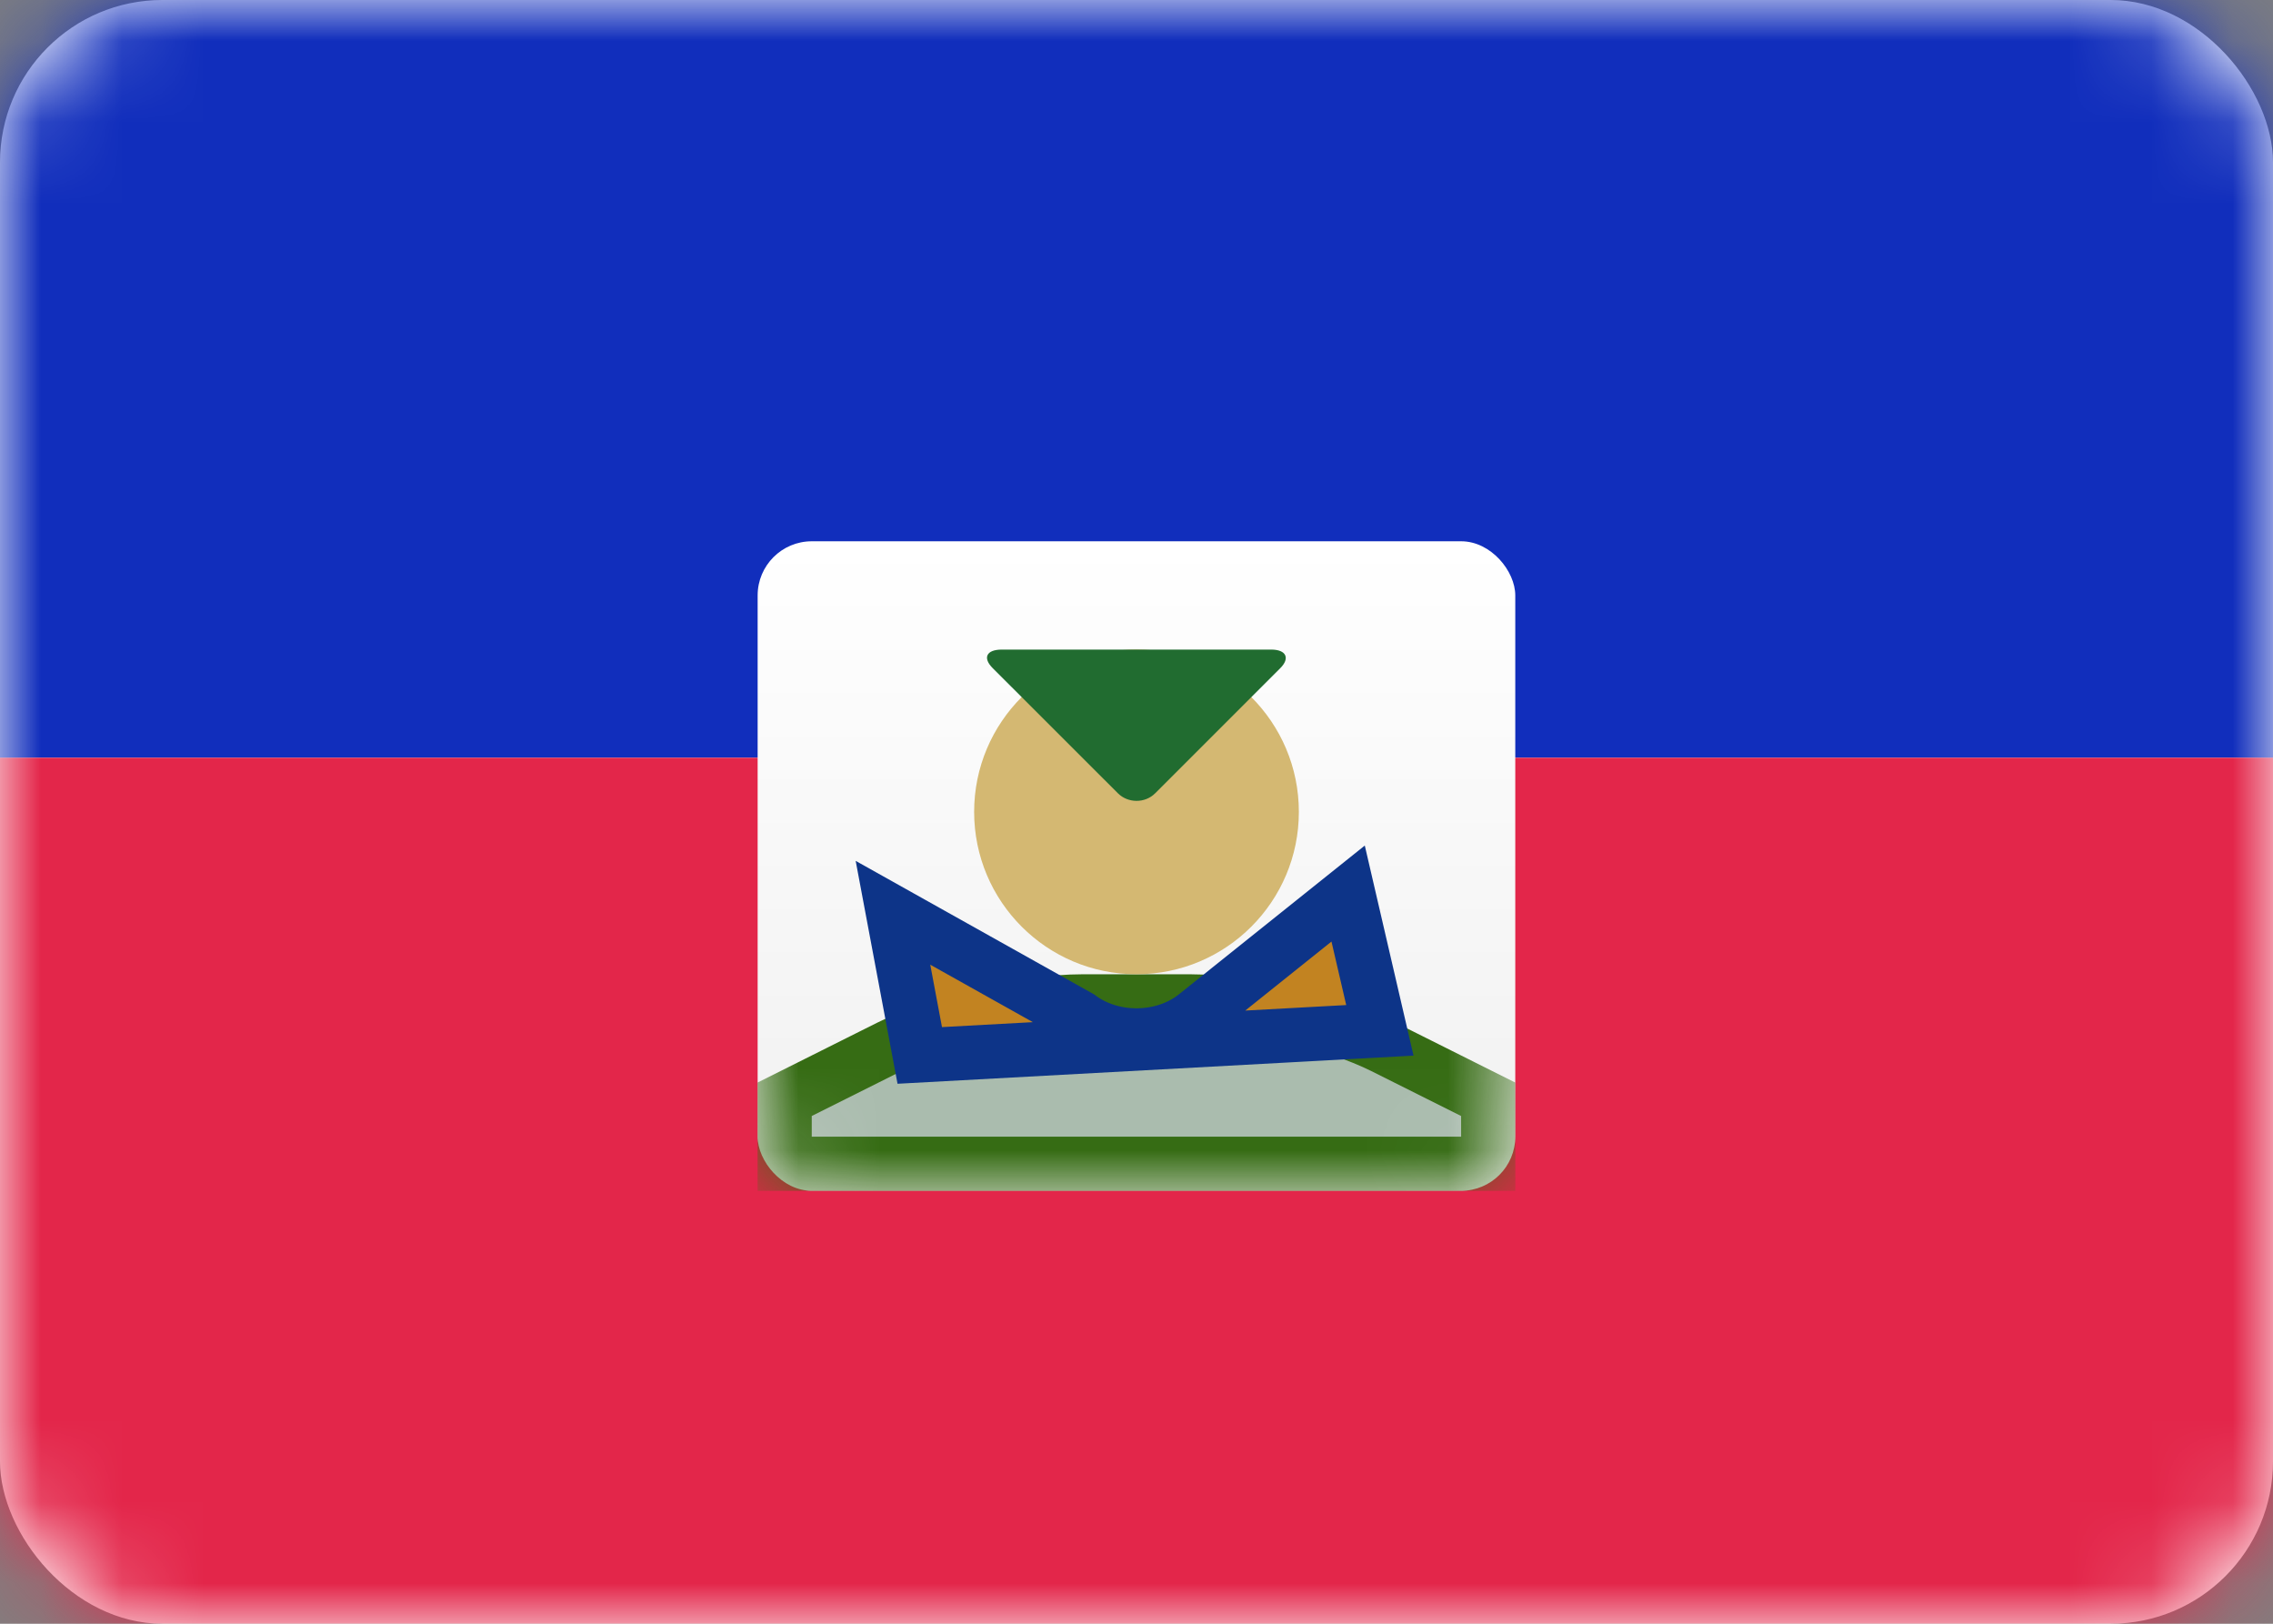 <svg height="20" viewBox="0 0 28 20" width="28" xmlns="http://www.w3.org/2000/svg" xmlns:xlink="http://www.w3.org/1999/xlink"><rect x="0" y="0" width="28" height="20" fill="#808080" stroke="none"/><defs><rect id="a" height="20" rx="2" width="28"/><linearGradient id="b" x1="50%" x2="50%" y1="0%" y2="100%"><stop offset="0" stop-color="#fff"/><stop offset="1" stop-color="#f0f0f0"/></linearGradient><rect id="c" height="8" rx=".667" width="9.333"/><mask id="d" fill="#fff"><use fill="#fff" fill-rule="evenodd" xlink:href="#a"/></mask><mask id="e" fill="#fff"><use fill="#fff" fill-rule="evenodd" xlink:href="#c"/></mask></defs><g fill="none" fill-rule="evenodd"><use fill="#fff" xlink:href="#a"/><path d="m0 0h28v9.333h-28z" fill="#112ebc" mask="url(#d)"/><path d="m0 9.333h28v10.667h-28z" fill="#e3264a" mask="url(#d)"/><g mask="url(#d)"><g fill-rule="evenodd" transform="translate(9.333 6.667)"><use fill="url(#b)" xlink:href="#c"/><path d="m9 7.667h-8.667v-.794l1.289-.645c.62-.31 1.678-.561 2.376-.561h1.336c.692 0 1.761.254 2.376.561l1.289.645z" fill="#aabcae" mask="url(#e)" stroke="#366c14" stroke-width=".667"/><circle cx="4.667" cy="3.333" fill="#d4b872" mask="url(#e)" r="2"/><path d="m7.665 6.024-5.668.309-.33-1.757 2.295 1.285c.197.148.45.225.704.225.268 0 .532-.085.73-.244l1.878-1.503z" fill="#c28321" mask="url(#e)" stroke="#0d3488" stroke-width=".667"/><path d="m2.896 1.563c-.127-.127-.078-.229.112-.229h3.318c.188 0 .234.108.112.229l-1.541 1.541c-.127.127-.337.122-.459 0z" fill="#216c30" mask="url(#e)"/></g></g></g></svg>
